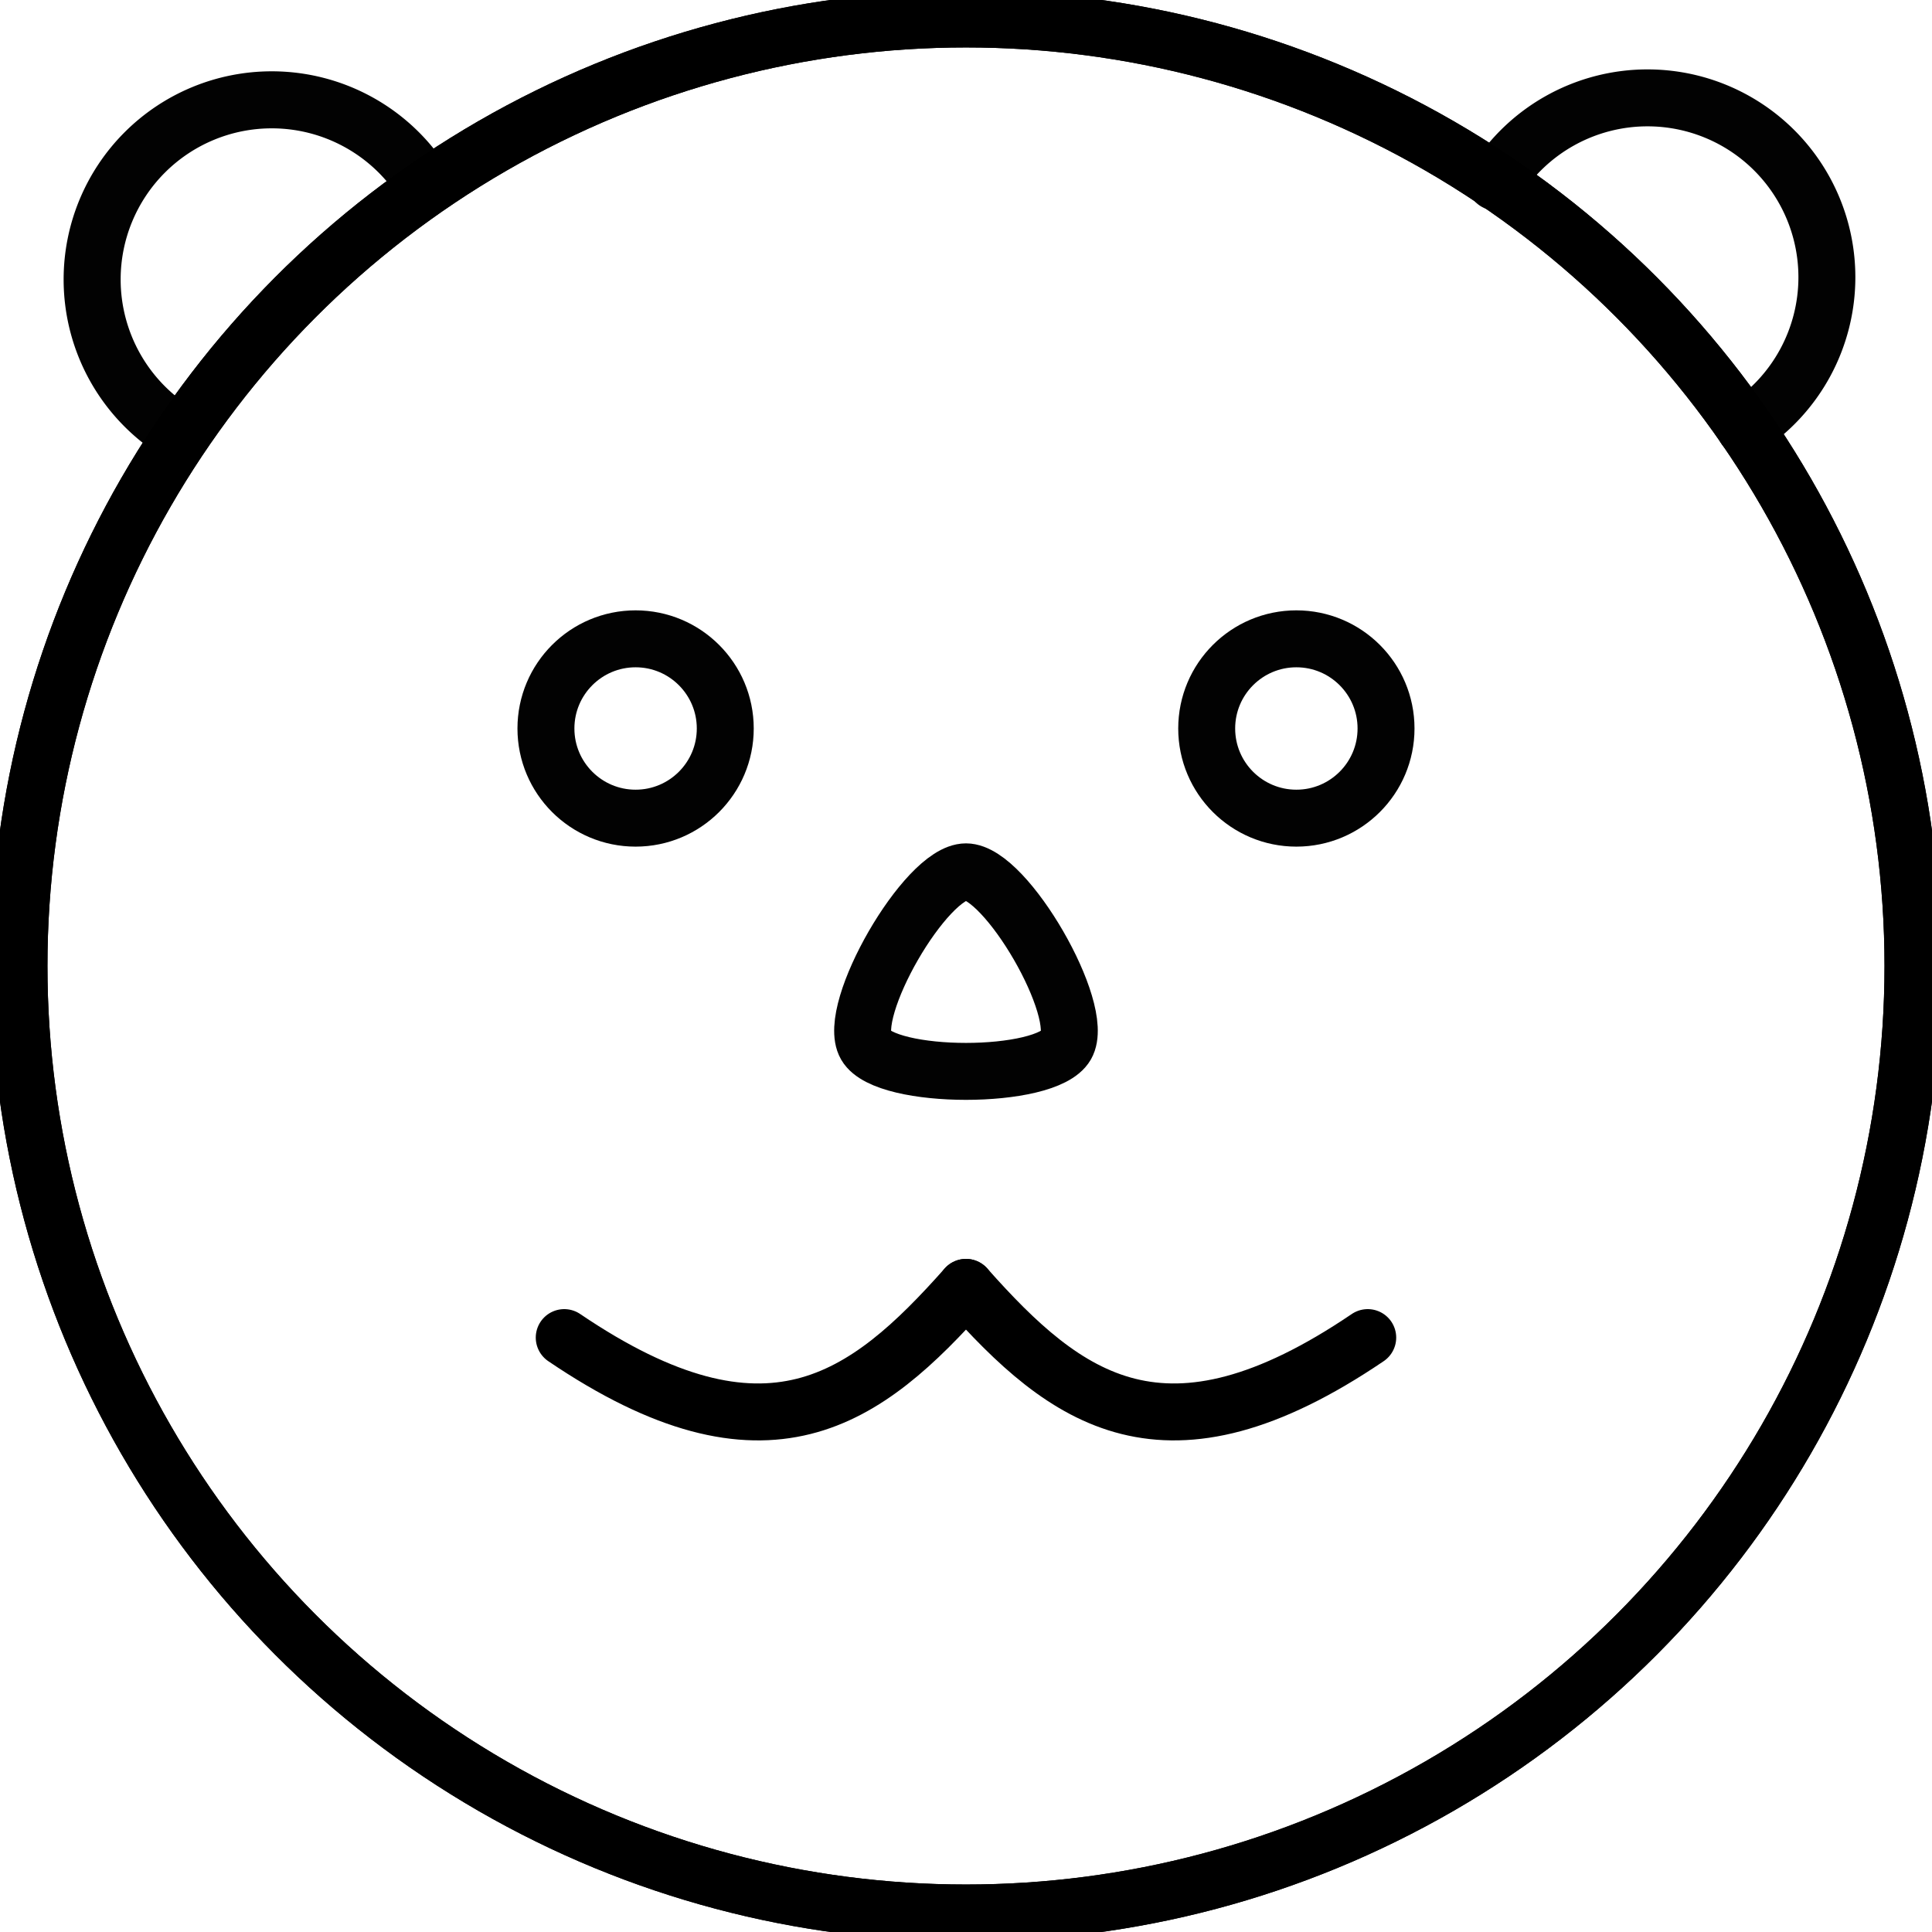 <?xml version="1.0" encoding="UTF-8" standalone="no"?>
<!-- Created with Inkscape (http://www.inkscape.org/) -->

<svg
   xmlns:dc="http://purl.org/dc/elements/1.1/"
   xmlns:cc="http://creativecommons.org/ns#"
   xmlns:rdf="http://www.w3.org/1999/02/22-rdf-syntax-ns#"
   xmlns:svg="http://www.w3.org/2000/svg"
   xmlns="http://www.w3.org/2000/svg"
   xmlns:sodipodi="http://sodipodi.sourceforge.net/DTD/sodipodi-0.dtd"
   xmlns:inkscape="http://www.inkscape.org/namespaces/inkscape"
   width="50.893mm"
   height="50.893mm"
   viewBox="0 0 50.893 50.893"
   version="1.1"
   id="svg8"
   inkscape:version="0.92.4 (5da689c313, 2019-01-14)"
   sodipodi:docname="logo.svg"
   inkscape:export-filename="C:\Users\Greg\Projects\ottr\public\logo192.png"
   inkscape:export-xdpi="94.892563"
   inkscape:export-ydpi="94.892563">
  <defs
     id="defs2" />
  <sodipodi:namedview
     id="base"
     pagecolor="#ffffff"
     bordercolor="#666666"
     borderopacity="1.0"
     inkscape:pageopacity="0.0"
     inkscape:pageshadow="2"
     inkscape:zoom="1.4"
     inkscape:cx="83.607415"
     inkscape:cy="123.71938"
     inkscape:document-units="mm"
     inkscape:current-layer="layer1"
     showgrid="false"
     showborder="false"
     inkscape:window-width="1920"
     inkscape:window-height="1017"
     inkscape:window-x="-8"
     inkscape:window-y="-8"
     inkscape:window-maximized="1"
     inkscape:snap-smooth-nodes="true"
     inkscape:snap-object-midpoints="true"
     fit-margin-top="0"
     fit-margin-left="0"
     fit-margin-right="0"
     fit-margin-bottom="0" />
  <g
     inkscape:label="Layer 1"
     inkscape:groupmode="layer"
     id="layer1"
     transform="translate(218.97,-29.649)">
    <g
       id="g949"
       inkscape:export-filename="C:\Users\Greg\Projects\ottr\public\logo512.png"
       inkscape:export-xdpi="255.53291"
       inkscape:export-ydpi="255.53291"
       style="stroke-width:1.5;stroke-miterlimit:4;stroke-dasharray:none">
      <circle
         r="24.946"
         cy="55.095"
         cx="-193.524"
         id="path815"
         style="opacity:0.99;vector-effect:none;fill:none;fill-opacity:1;stroke:#000000;stroke-width:1.5;stroke-linecap:round;stroke-linejoin:round;stroke-miterlimit:4;stroke-dasharray:none;stroke-dashoffset:0;stroke-opacity:1" />
      <g
         id="g881"
         style="stroke-width:1.5;stroke-miterlimit:4;stroke-dasharray:none">
        <path
           style="opacity:0.99;vector-effect:none;fill:none;fill-opacity:1;stroke:#000000;stroke-width:5.669;stroke-linecap:round;stroke-linejoin:round;stroke-miterlimit:4;stroke-dasharray:none;stroke-dashoffset:0;stroke-opacity:1"
           d="m -808.985,154.656 a 17.857,17.857 0 0 1 -8.158,-14.993 17.857,17.857 0 0 1 17.857,-17.857 17.857,17.857 0 0 1 15.128,8.368"
           id="path817"
           transform="scale(0.265)"
           inkscape:connector-curvature="0" />
      </g>
      <path
         style="opacity:0.99;vector-effect:none;fill:none;fill-opacity:1;stroke:#000000;stroke-width:1.5;stroke-linecap:round;stroke-linejoin:round;stroke-miterlimit:4;stroke-dasharray:none;stroke-dashoffset:0;stroke-opacity:1"
         d="m -173.004,40.919 a 4.725,4.725 0 0 0 2.158,-3.967 4.725,4.725 0 0 0 -4.725,-4.725 4.725,4.725 0 0 0 -4.002,2.214"
         id="path883"
         inkscape:connector-curvature="0" />
      <g
         transform="translate(0.463,1.587)"
         id="g912"
         style="stroke-width:1.5;stroke-miterlimit:4;stroke-dasharray:none">
        <circle
           style="opacity:0.99;vector-effect:none;fill:none;fill-opacity:1;stroke:#000000;stroke-width:1.5;stroke-linecap:round;stroke-linejoin:round;stroke-miterlimit:4;stroke-dasharray:none;stroke-dashoffset:0;stroke-opacity:1"
           id="path891"
           cx="-202.69"
           cy="47.252"
           r="2.362" />
        <circle
           style="opacity:0.99;vector-effect:none;fill:none;fill-opacity:1;stroke:#000000;stroke-width:1.5;stroke-linecap:round;stroke-linejoin:round;stroke-miterlimit:4;stroke-dasharray:none;stroke-dashoffset:0;stroke-opacity:1"
           id="path891-2"
           cx="-185.284"
           cy="47.252"
           r="2.362" />
      </g>
      <path
         inkscape:transform-center-y="-0.57328181"
         inkscape:transform-center-x="-2.45e-06"
         d="m -190.885,57.186 c -0.528,0.914 -4.75,0.914 -5.278,0 -0.528,-0.914 1.583,-4.571 2.639,-4.571 1.056,0 3.167,3.657 2.639,4.571 z"
         inkscape:randomized="0"
         inkscape:rounded="0.2"
         inkscape:flatsided="true"
         sodipodi:arg2="1.5707963"
         sodipodi:arg1="0.52359878"
         sodipodi:r2="1.5236708"
         sodipodi:r1="3.0473416"
         sodipodi:cy="55.662205"
         sodipodi:cx="-193.52382"
         sodipodi:sides="3"
         id="path908"
         style="opacity:0.99;vector-effect:none;fill:none;fill-opacity:1;stroke:#000000;stroke-width:1.5;stroke-linecap:round;stroke-linejoin:round;stroke-miterlimit:4;stroke-dasharray:none;stroke-dashoffset:0;stroke-opacity:1"
         sodipodi:type="star" />
      <circle
         r="24.946"
         cy="55.095"
         cx="-193.524"
         id="circle867"
         style="opacity:0.99;vector-effect:none;fill:none;fill-opacity:1;stroke:#000000;stroke-width:1.5;stroke-linecap:round;stroke-linejoin:round;stroke-miterlimit:4;stroke-dasharray:none;stroke-dashoffset:0;stroke-opacity:1" />
      <g
         transform="translate(0,1.587)"
         id="g935"
         style="stroke-width:1.5;stroke-miterlimit:4;stroke-dasharray:none">
        <path
           sodipodi:nodetypes="cc"
           inkscape:connector-curvature="0"
           id="path916"
           d="m -193.524,61.974 c -2.639,2.973 -5.238,4.946 -10.583,1.323"
           style="fill:none;stroke:#000000;stroke-width:1.5;stroke-linecap:round;stroke-linejoin:miter;stroke-miterlimit:4;stroke-dasharray:none;stroke-opacity:1" />
        <path
           style="fill:none;stroke:#000000;stroke-width:1.5;stroke-linecap:round;stroke-linejoin:miter;stroke-miterlimit:4;stroke-dasharray:none;stroke-opacity:1"
           d="m -193.524,61.974 c 2.639,2.973 5.238,4.946 10.583,1.323"
           id="path925"
           inkscape:connector-curvature="0"
           sodipodi:nodetypes="cc" />
      </g>
    </g>
  </g>
</svg>
